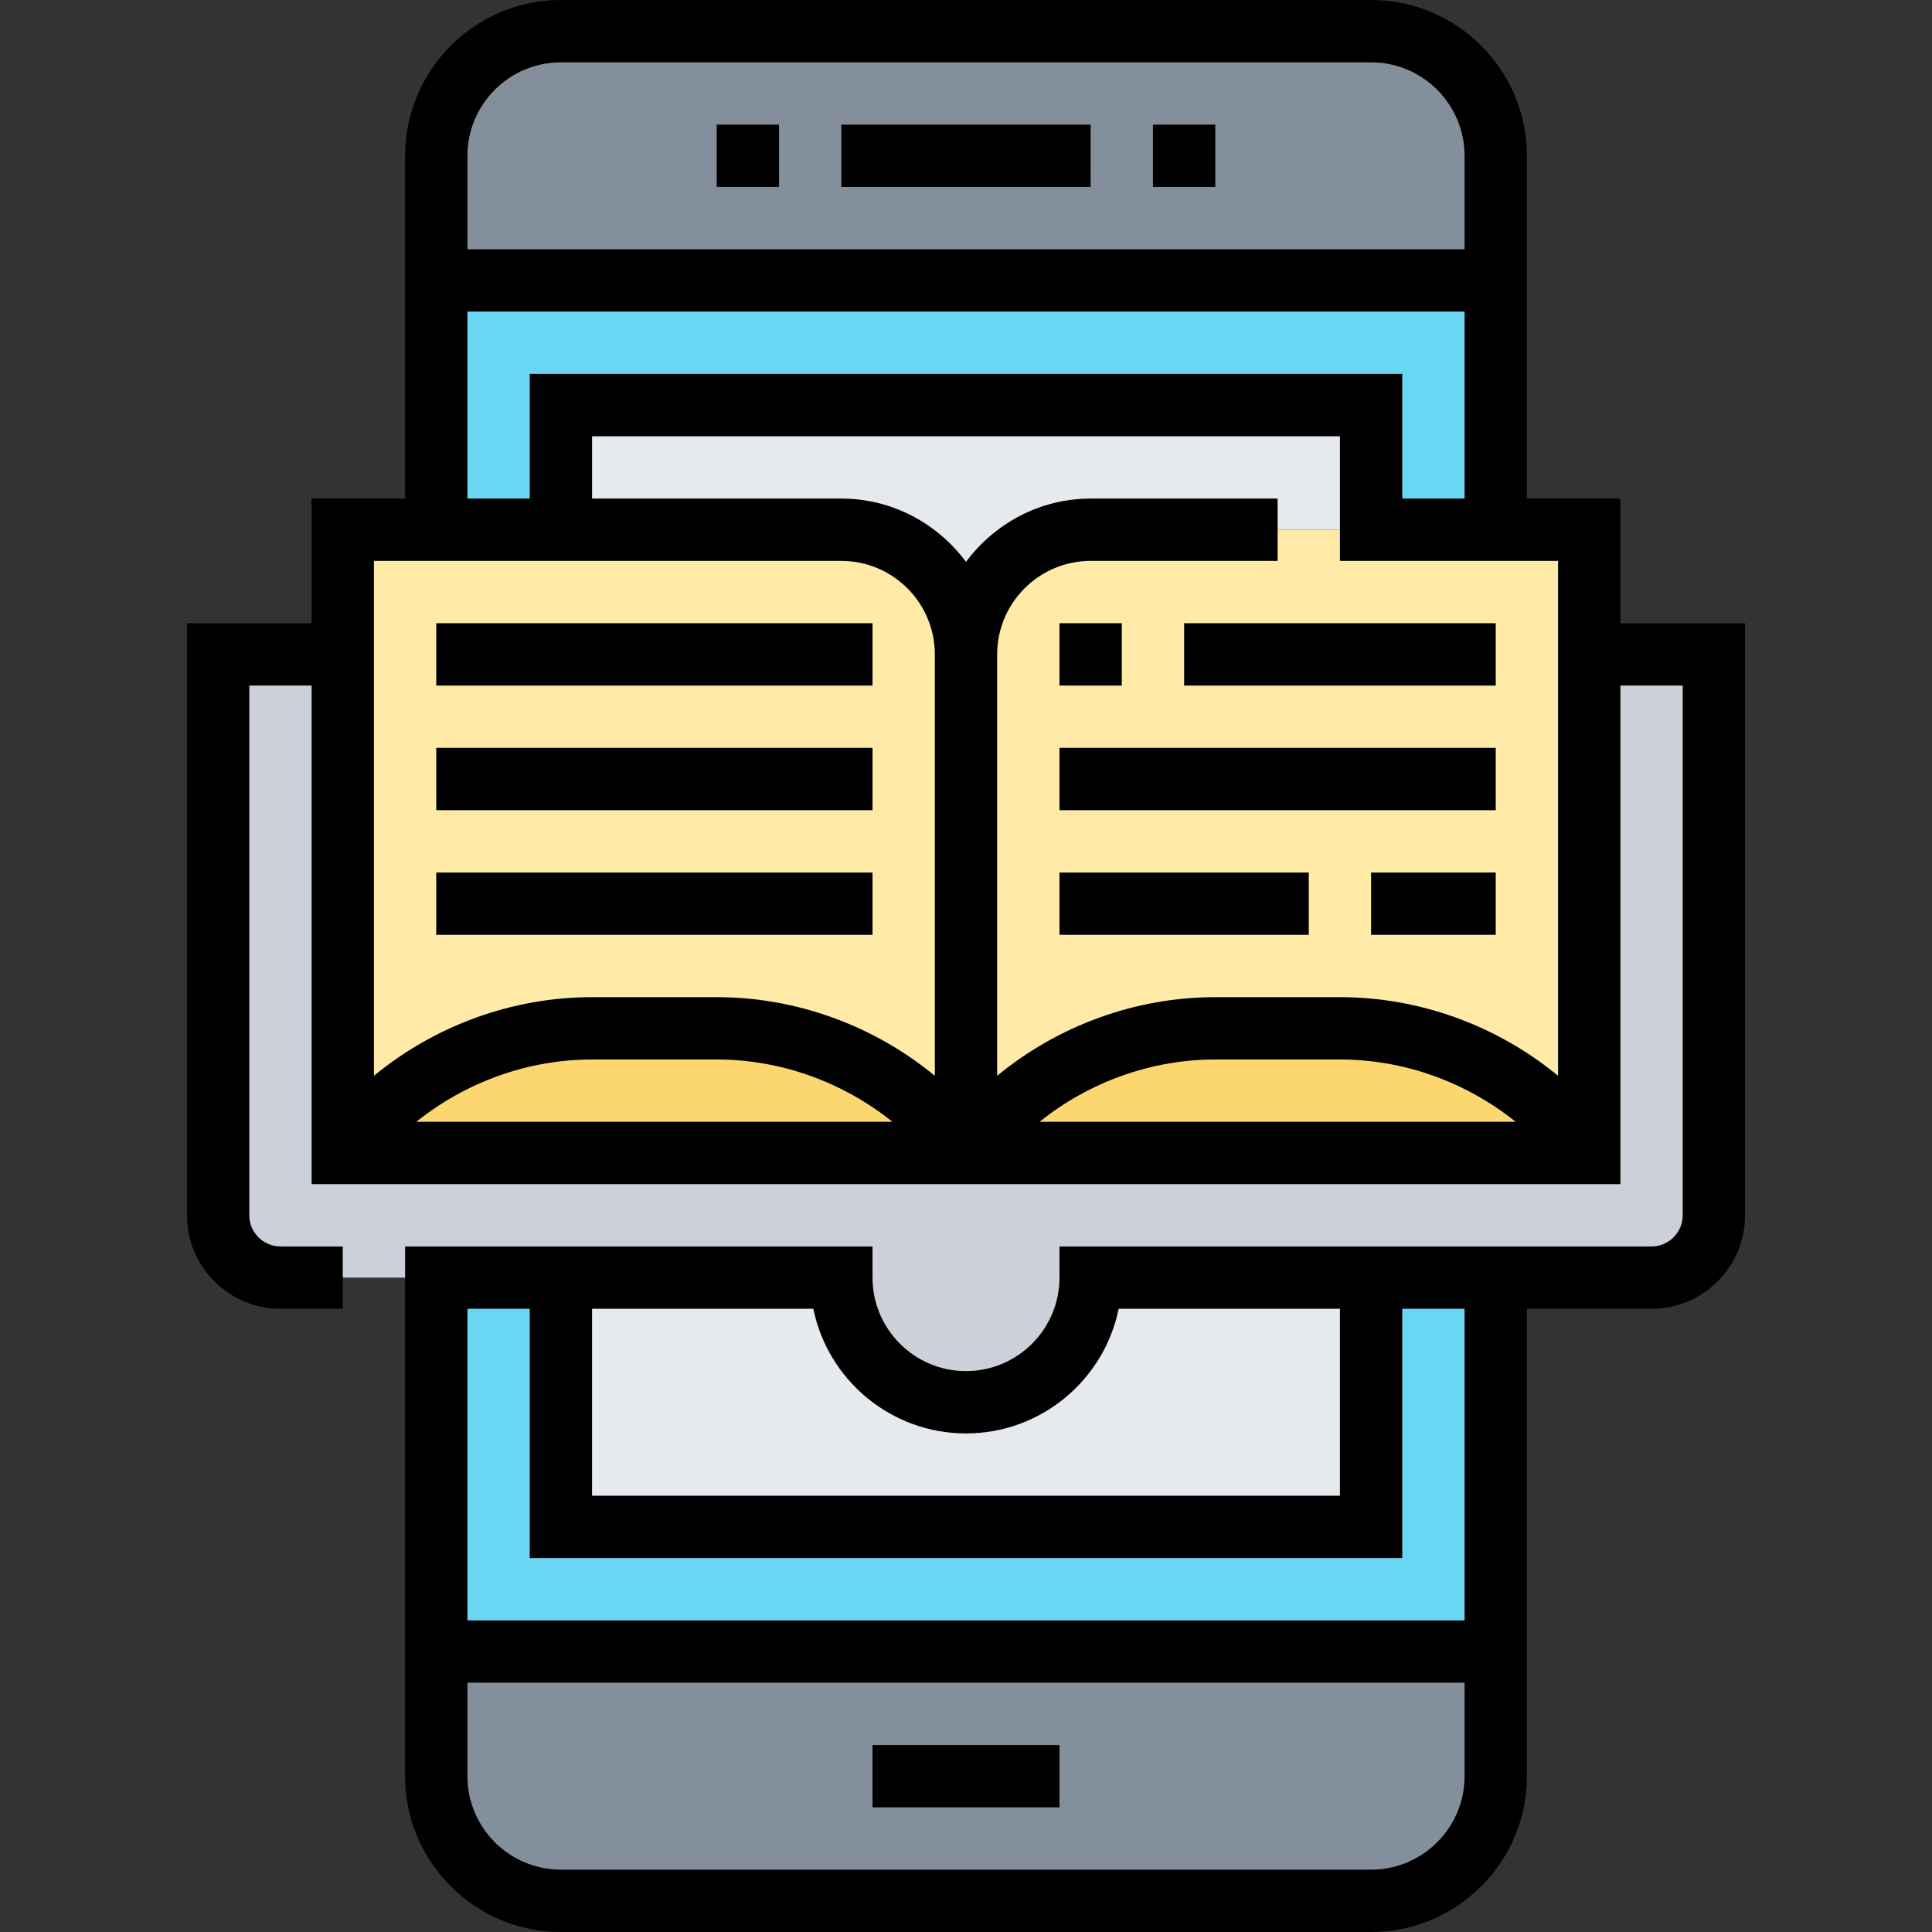 <svg height="496pt" viewBox="-48 0 496 496" width="496pt" xmlns="http://www.w3.org/2000/svg"><rect x="-48" y="0" width="496" height="496" fill="#333333" stroke="none"/><path d="m336 424v32c0 17.68-14.32 32-32 32h-208c-17.68 0-32-14.32-32-32v-32zm0 0" fill="#838f9b"/><path d="m336 40v32h-272v-32c0-17.68 14.32-32 32-32h208c17.68 0 32 14.32 32 32zm0 0" fill="#838f9b"/><path d="m336 328v96h-272v-96h32v64h208v-64zm0 0" fill="#69d6f4"/><path d="m336 72v64h-32v-32h-208v32h-32v-64zm0 0" fill="#69d6f4"/><path d="m304 328v64h-208v-64h72c0 8.801 3.602 16.801 9.359 22.641 5.84 5.758 13.84 9.359 22.641 9.359s16.801-3.602 22.641-9.359c5.758-5.84 9.359-13.84 9.359-22.641zm0 0" fill="#e6e9ed"/><path d="m200 168c0-17.68-14.32-32-32-32h-72v-32h208v32h-72c-17.68 0-32 14.32-32 32zm0 0" fill="#e6e9ed"/><path d="m392 168v144c0 8.801-7.199 16-16 16h-144c0 8.801-3.602 16.801-9.359 22.641-5.84 5.758-13.84 9.359-22.641 9.359s-16.801-3.602-22.641-9.359c-5.758-5.84-9.359-13.84-9.359-22.641h-144c-8.801 0-16-7.199-16-16v-144h32v128h320v-128zm0 0" fill="#ccd1d9"/><path d="m360 296h-160c15.121-20.16 38.801-32 64-32h32c25.199 0 48.879 11.84 64 32zm0 0" fill="#fcd770"/><path d="m200 296h-160c15.121-20.16 38.801-32 64-32h32c25.199 0 48.879 11.84 64 32zm0 0" fill="#fcd770"/><path d="m360 168v128c-15.121-20.16-38.801-32-64-32h-32c-25.199 0-48.879 11.84-64 32v-128c0-17.68 14.32-32 32-32h128zm0 0" fill="#ffeaa7"/><path d="m200 296c-15.121-20.16-38.801-32-64-32h-32c-25.199 0-48.879 11.84-64 32v-160h128c17.68 0 32 14.32 32 32zm0 0" fill="#ffeaa7"/><path d="m168 32h64v16h-64zm0 0"/><path d="m248 32h16v16h-16zm0 0"/><path d="m136 32h16v16h-16zm0 0"/><path d="m176 448h48v16h-48zm0 0"/><path d="m368 160v-32h-24v-88c0-22.055-17.945-40-40-40h-208c-22.055 0-40 17.945-40 40v88h-24v32h-32v152c0 13.23 10.77 24 24 24h16v-16h-16c-4.414 0-8-3.594-8-8v-136h16v128h336v-128h16v136c0 4.406-3.586 8-8 8h-152v8c0 13.23-10.77 24-24 24s-24-10.77-24-24v-8h-120v136c0 22.055 17.945 40 40 40h208c22.055 0 40-17.945 40-40v-120h32c13.23 0 24-10.77 24-24v-152zm-16 116.184c-15.625-12.855-35.465-20.184-56-20.184h-32c-20.535 0-40.375 7.328-56 20.184v-108.184c0-13.23 10.77-24 24-24h48v-16h-48c-13.129 0-24.703 6.449-32 16.246-7.297-9.797-18.871-16.246-32-16.246h-64v-16h192v32h56zm-10.879 11.816h-122.242c12.68-10.176 28.617-16 45.121-16h32c16.512 0 32.441 5.824 45.121 16zm-245.121-272h208c13.23 0 24 10.77 24 24v24h-256v-24c0-13.23 10.77-24 24-24zm-24 64h256v48h-16v-32h-224v32h-16zm96 64c13.23 0 24 10.77 24 24v108.184c-15.625-12.855-35.465-20.184-56-20.184h-32c-20.535 0-40.375 7.328-56 20.184v-132.184zm13.121 144h-122.242c12.68-10.176 28.617-16 45.121-16h32c16.512 0 32.441 5.824 45.121 16zm18.879 80c19.32 0 35.48-13.77 39.191-32h56.809v48h-192v-48h56.809c3.711 18.23 19.871 32 39.191 32zm-112-32v64h224v-64h16v80h-256v-80zm216 144h-208c-13.23 0-24-10.77-24-24v-24h256v24c0 13.23-10.77 24-24 24zm0 0"/><path d="m64 160h112v16h-112zm0 0"/><path d="m64 192h112v16h-112zm0 0"/><path d="m64 224h112v16h-112zm0 0"/><path d="m224 160h16v16h-16zm0 0"/><path d="m256 160h80v16h-80zm0 0"/><path d="m224 192h112v16h-112zm0 0"/><path d="m224 224h64v16h-64zm0 0"/><path d="m304 224h32v16h-32zm0 0"/></svg>